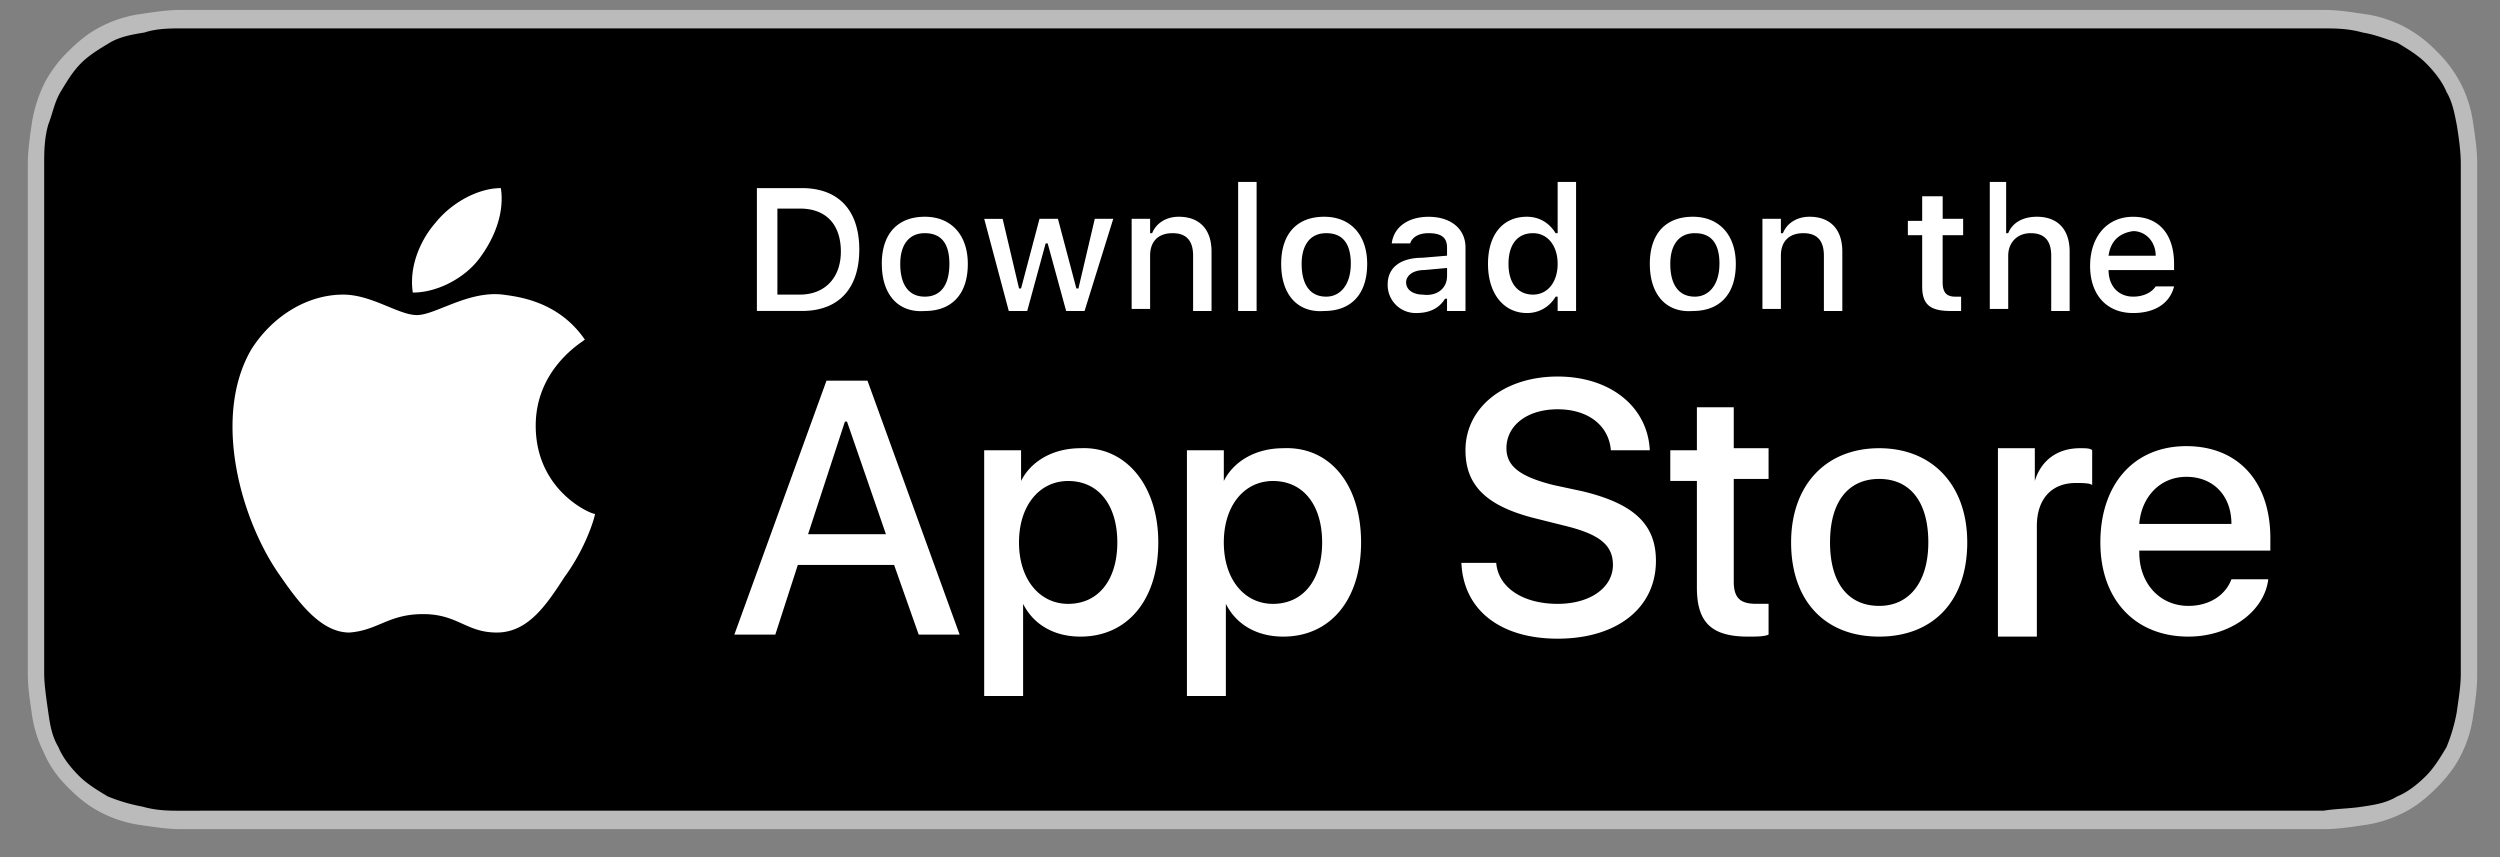 <svg xmlns="http://www.w3.org/2000/svg" width="70" height="24" fill="none"><rect width="100%" height="100%" fill="#808080" stroke="none"/><g clip-path="url(#clip0)"><g clip-path="url(#clip1)"><path fill="#BBB" d="M63.913.278H5.08c-.402 0-.746.057-1.147.115a3.46 3.46 0 00-1.09.344c-.344.172-.63.401-.917.688a3.498 3.498 0 00-.688.918 3.997 3.997 0 00-.344 1.089c-.058.401-.115.803-.115 1.147V18.858c0 .4.057.745.115 1.146.057.402.172.746.344 1.09.172.401.401.688.688.975.287.287.573.516.917.688.345.172.689.287 1.09.344.401.057.745.115 1.147.115H65.06c.402 0 .746-.058 1.147-.115a3.461 3.461 0 001.09-.344c.344-.172.63-.402.917-.688.287-.287.516-.574.689-.918a3.46 3.46 0 00.343-1.09c.058-.4.115-.745.115-1.146v-.516V5.726v-.631-.516c0-.401-.057-.746-.115-1.147a3.46 3.46 0 00-.343-1.09 3.5 3.5 0 00-.689-.917 3.497 3.497 0 00-.917-.688 3.459 3.459 0 00-1.09-.344c-.401-.058-.745-.115-1.147-.115h-1.146z"/><path fill="#000" d="M5.595 22.7h-.516c-.344 0-.688 0-1.09-.115a4.84 4.84 0 01-.975-.287c-.286-.172-.573-.344-.802-.573-.23-.23-.46-.516-.574-.803-.172-.287-.23-.574-.286-.975-.058-.401-.115-.803-.115-1.09V5.096v-.516c0-.287 0-.688.114-1.09.115-.286.173-.63.345-.917.172-.287.344-.574.573-.803.23-.23.516-.401.803-.573.287-.172.63-.23.975-.287.344-.115.745-.115 1.032-.115H65.06c.287 0 .689 0 1.09.115.344.057.63.172.975.287.287.172.573.344.803.573.229.23.458.516.573.803.172.287.23.63.287.917.057.344.114.746.114 1.09V18.858c0 .344-.057.688-.114 1.089a4.846 4.846 0 01-.287.975c-.172.287-.344.573-.573.803-.23.23-.516.458-.803.573-.287.172-.574.23-.975.287-.344.057-.746.057-1.09.114H5.594z"/><path fill="#fff" d="M15 11.919c0-1.606 1.318-2.351 1.376-2.409-.746-1.09-1.893-1.204-2.294-1.261-.975-.115-1.892.573-2.408.573s-1.262-.573-2.065-.573c-1.032 0-2.007.63-2.58 1.548-1.09 1.893-.287 4.76.803 6.308.516.745 1.146 1.606 1.95 1.606.802-.058 1.089-.516 2.064-.516.974 0 1.204.516 2.064.516.86 0 1.376-.746 1.892-1.549.631-.86.86-1.72.86-1.777 0 .057-1.662-.574-1.662-2.466zM13.394 7.274c.401-.516.745-1.261.63-2.007-.63 0-1.376.401-1.834.975-.402.459-.746 1.204-.631 1.95.688 0 1.433-.402 1.835-.918zM25.035 15.818h-2.696l-.63 1.95h-1.147l2.58-7.11h1.147l2.58 7.11h-1.146l-.688-1.95zm-2.409-.86h2.18l-1.09-3.154h-.058l-1.032 3.154zM32.432 15.188c0 1.605-.86 2.637-2.18 2.637-.745 0-1.318-.344-1.605-.917v2.58h-1.09v-6.881h1.033v.86c.287-.573.917-.917 1.663-.917 1.261-.058 2.179 1.032 2.179 2.637zm-1.147 0c0-1.033-.516-1.72-1.376-1.72-.803 0-1.377.687-1.377 1.72 0 1.032.574 1.72 1.377 1.72.86 0 1.376-.688 1.376-1.72zM38.11 15.188c0 1.605-.861 2.637-2.18 2.637-.745 0-1.319-.344-1.606-.917v2.58h-1.09v-6.881h1.033v.86c.287-.573.918-.917 1.663-.917 1.319-.058 2.18 1.032 2.18 2.637zm-1.09 0c0-1.033-.517-1.72-1.377-1.72-.803 0-1.376.687-1.376 1.72 0 1.032.573 1.72 1.376 1.72.86 0 1.377-.688 1.377-1.72zM41.894 15.76c.057.69.745 1.148 1.72 1.148.917 0 1.548-.459 1.548-1.09 0-.573-.401-.86-1.319-1.09l-.917-.229c-1.32-.344-1.893-.917-1.893-1.892 0-1.204 1.09-2.064 2.58-2.064 1.492 0 2.524.86 2.581 2.064h-1.09c-.056-.688-.63-1.147-1.49-1.147s-1.434.459-1.434 1.09c0 .516.402.802 1.32 1.032l.802.172c1.434.344 2.064.917 2.064 1.95 0 1.319-1.09 2.179-2.752 2.179-1.606 0-2.638-.803-2.695-2.122h.975zM48.545 11.345v1.205h.975v.86h-.975v2.867c0 .459.172.63.631.63h.344v.861c-.114.057-.344.057-.573.057-1.032 0-1.434-.401-1.434-1.376v-2.982h-.745v-.86h.745v-1.204h1.032v-.058zM50.151 15.188c0-1.606.975-2.638 2.466-2.638 1.49 0 2.466 1.032 2.466 2.637 0 1.664-.975 2.638-2.466 2.638-1.548 0-2.466-1.032-2.466-2.637zm3.842 0c0-1.147-.516-1.778-1.376-1.778-.86 0-1.376.63-1.376 1.777 0 1.147.516 1.778 1.376 1.778.86 0 1.376-.688 1.376-1.777zM55.943 12.55h1.032v.917c.172-.573.63-.917 1.262-.917.172 0 .286 0 .344.057v.975c-.058-.058-.287-.058-.46-.058-.687 0-1.089.46-1.089 1.205v3.096h-1.09V12.55zM63.512 16.22c-.114.917-1.09 1.605-2.236 1.605-1.491 0-2.466-1.032-2.466-2.637 0-1.606.918-2.696 2.408-2.696 1.434 0 2.352.975 2.352 2.58v.345H59.9v.057c0 .86.573 1.491 1.376 1.491.573 0 1.032-.287 1.204-.745h1.032zM59.9 14.67h2.58c0-.802-.516-1.319-1.261-1.319-.746 0-1.262.574-1.32 1.32zM22.454 5.267c1.032 0 1.606.63 1.606 1.72 0 1.09-.574 1.72-1.606 1.72h-1.261v-3.44h1.261zm-.688 2.982h.63c.689 0 1.148-.459 1.148-1.204 0-.746-.402-1.205-1.147-1.205h-.63V8.25zM24.69 7.389c0-.86.46-1.32 1.205-1.32.745 0 1.204.517 1.204 1.32 0 .86-.459 1.319-1.204 1.319-.746.057-1.204-.46-1.204-1.32zm1.893 0c0-.574-.23-.86-.688-.86-.459 0-.688.344-.688.86 0 .573.23.917.688.917.459 0 .688-.344.688-.917zM30.368 8.708h-.516l-.517-1.893h-.057l-.516 1.893h-.516l-.688-2.58h.516l.459 1.949h.057l.516-1.95h.516l.516 1.95h.058l.458-1.95h.517l-.803 2.58zM31.686 6.127h.517v.402h.057c.115-.287.401-.46.745-.46.574 0 .918.345.918.976v1.663h-.516V7.159c0-.401-.172-.63-.574-.63-.401 0-.63.229-.63.63V8.65h-.517V6.127zM34.669 5.095h.516v3.613h-.517V5.095zM35.873 7.389c0-.86.458-1.32 1.204-1.32.745 0 1.204.517 1.204 1.32 0 .86-.459 1.319-1.204 1.319-.746.057-1.204-.46-1.204-1.32zm1.95 0c0-.574-.23-.86-.689-.86-.459 0-.688.344-.688.86 0 .573.23.917.688.917.401 0 .688-.344.688-.917zM38.855 7.962c0-.459.344-.745.974-.745l.688-.058V6.93c0-.287-.172-.401-.516-.401-.286 0-.458.114-.516.286h-.516c.057-.458.459-.745 1.032-.745.631 0 1.033.344 1.033.86v1.778h-.517v-.344h-.057c-.172.286-.459.401-.803.401a.784.784 0 01-.802-.803zm1.663-.23v-.229l-.631.058c-.344 0-.516.172-.516.344 0 .23.229.344.458.344.402.057.688-.172.688-.516zM41.664 7.389c0-.803.402-1.32 1.09-1.32.344 0 .63.173.803.46h.057V5.095h.516v3.613h-.516v-.402h-.057a.915.915 0 01-.803.459c-.63 0-1.09-.516-1.09-1.376zm.574 0c0 .573.287.86.688.86.401 0 .688-.344.688-.86s-.287-.86-.688-.86c-.459 0-.688.344-.688.86zM46.195 7.389c0-.86.458-1.32 1.204-1.32.745 0 1.204.517 1.204 1.32 0 .86-.459 1.319-1.204 1.319-.746.057-1.204-.46-1.204-1.32zm1.95 0c0-.574-.23-.86-.689-.86-.459 0-.688.344-.688.86 0 .573.23.917.688.917.402 0 .688-.344.688-.917zM49.348 6.127h.517v.402h.057c.114-.287.401-.46.745-.46.574 0 .918.345.918.976v1.663h-.516V7.159c0-.401-.172-.63-.574-.63-.401 0-.63.229-.63.63V8.65h-.517V6.127zM54.395 5.496v.631h.573v.459h-.574v1.319c0 .287.115.401.345.401h.172v.402h-.287c-.574 0-.803-.172-.803-.688V6.586h-.401v-.401h.401v-.689h.574zM55.656 5.095h.516v1.434h.058c.114-.287.401-.46.803-.46.573 0 .917.345.917.976v1.663h-.516V7.159c0-.401-.172-.63-.573-.63-.402 0-.631.286-.631.63V8.65h-.516V5.095h-.058zM60.874 8.02c-.114.458-.516.745-1.146.745-.746 0-1.205-.516-1.205-1.319 0-.803.46-1.376 1.205-1.376.745 0 1.146.516 1.146 1.319v.172H59.04c0 .459.287.745.689.745.286 0 .516-.114.63-.286h.517zm-1.835-.86h1.32c0-.402-.287-.689-.631-.689-.402.058-.631.287-.689.688z"/></g></g><defs><clipPath id="clip0"><path fill="#fff" d="M0 0h68.62v22.938H0z" transform="translate(.778 .278)"/></clipPath><clipPath id="clip1"><path fill="#fff" d="M0 0h68.641v22.938H0z" transform="translate(.778 .278)"/></clipPath></defs></svg>